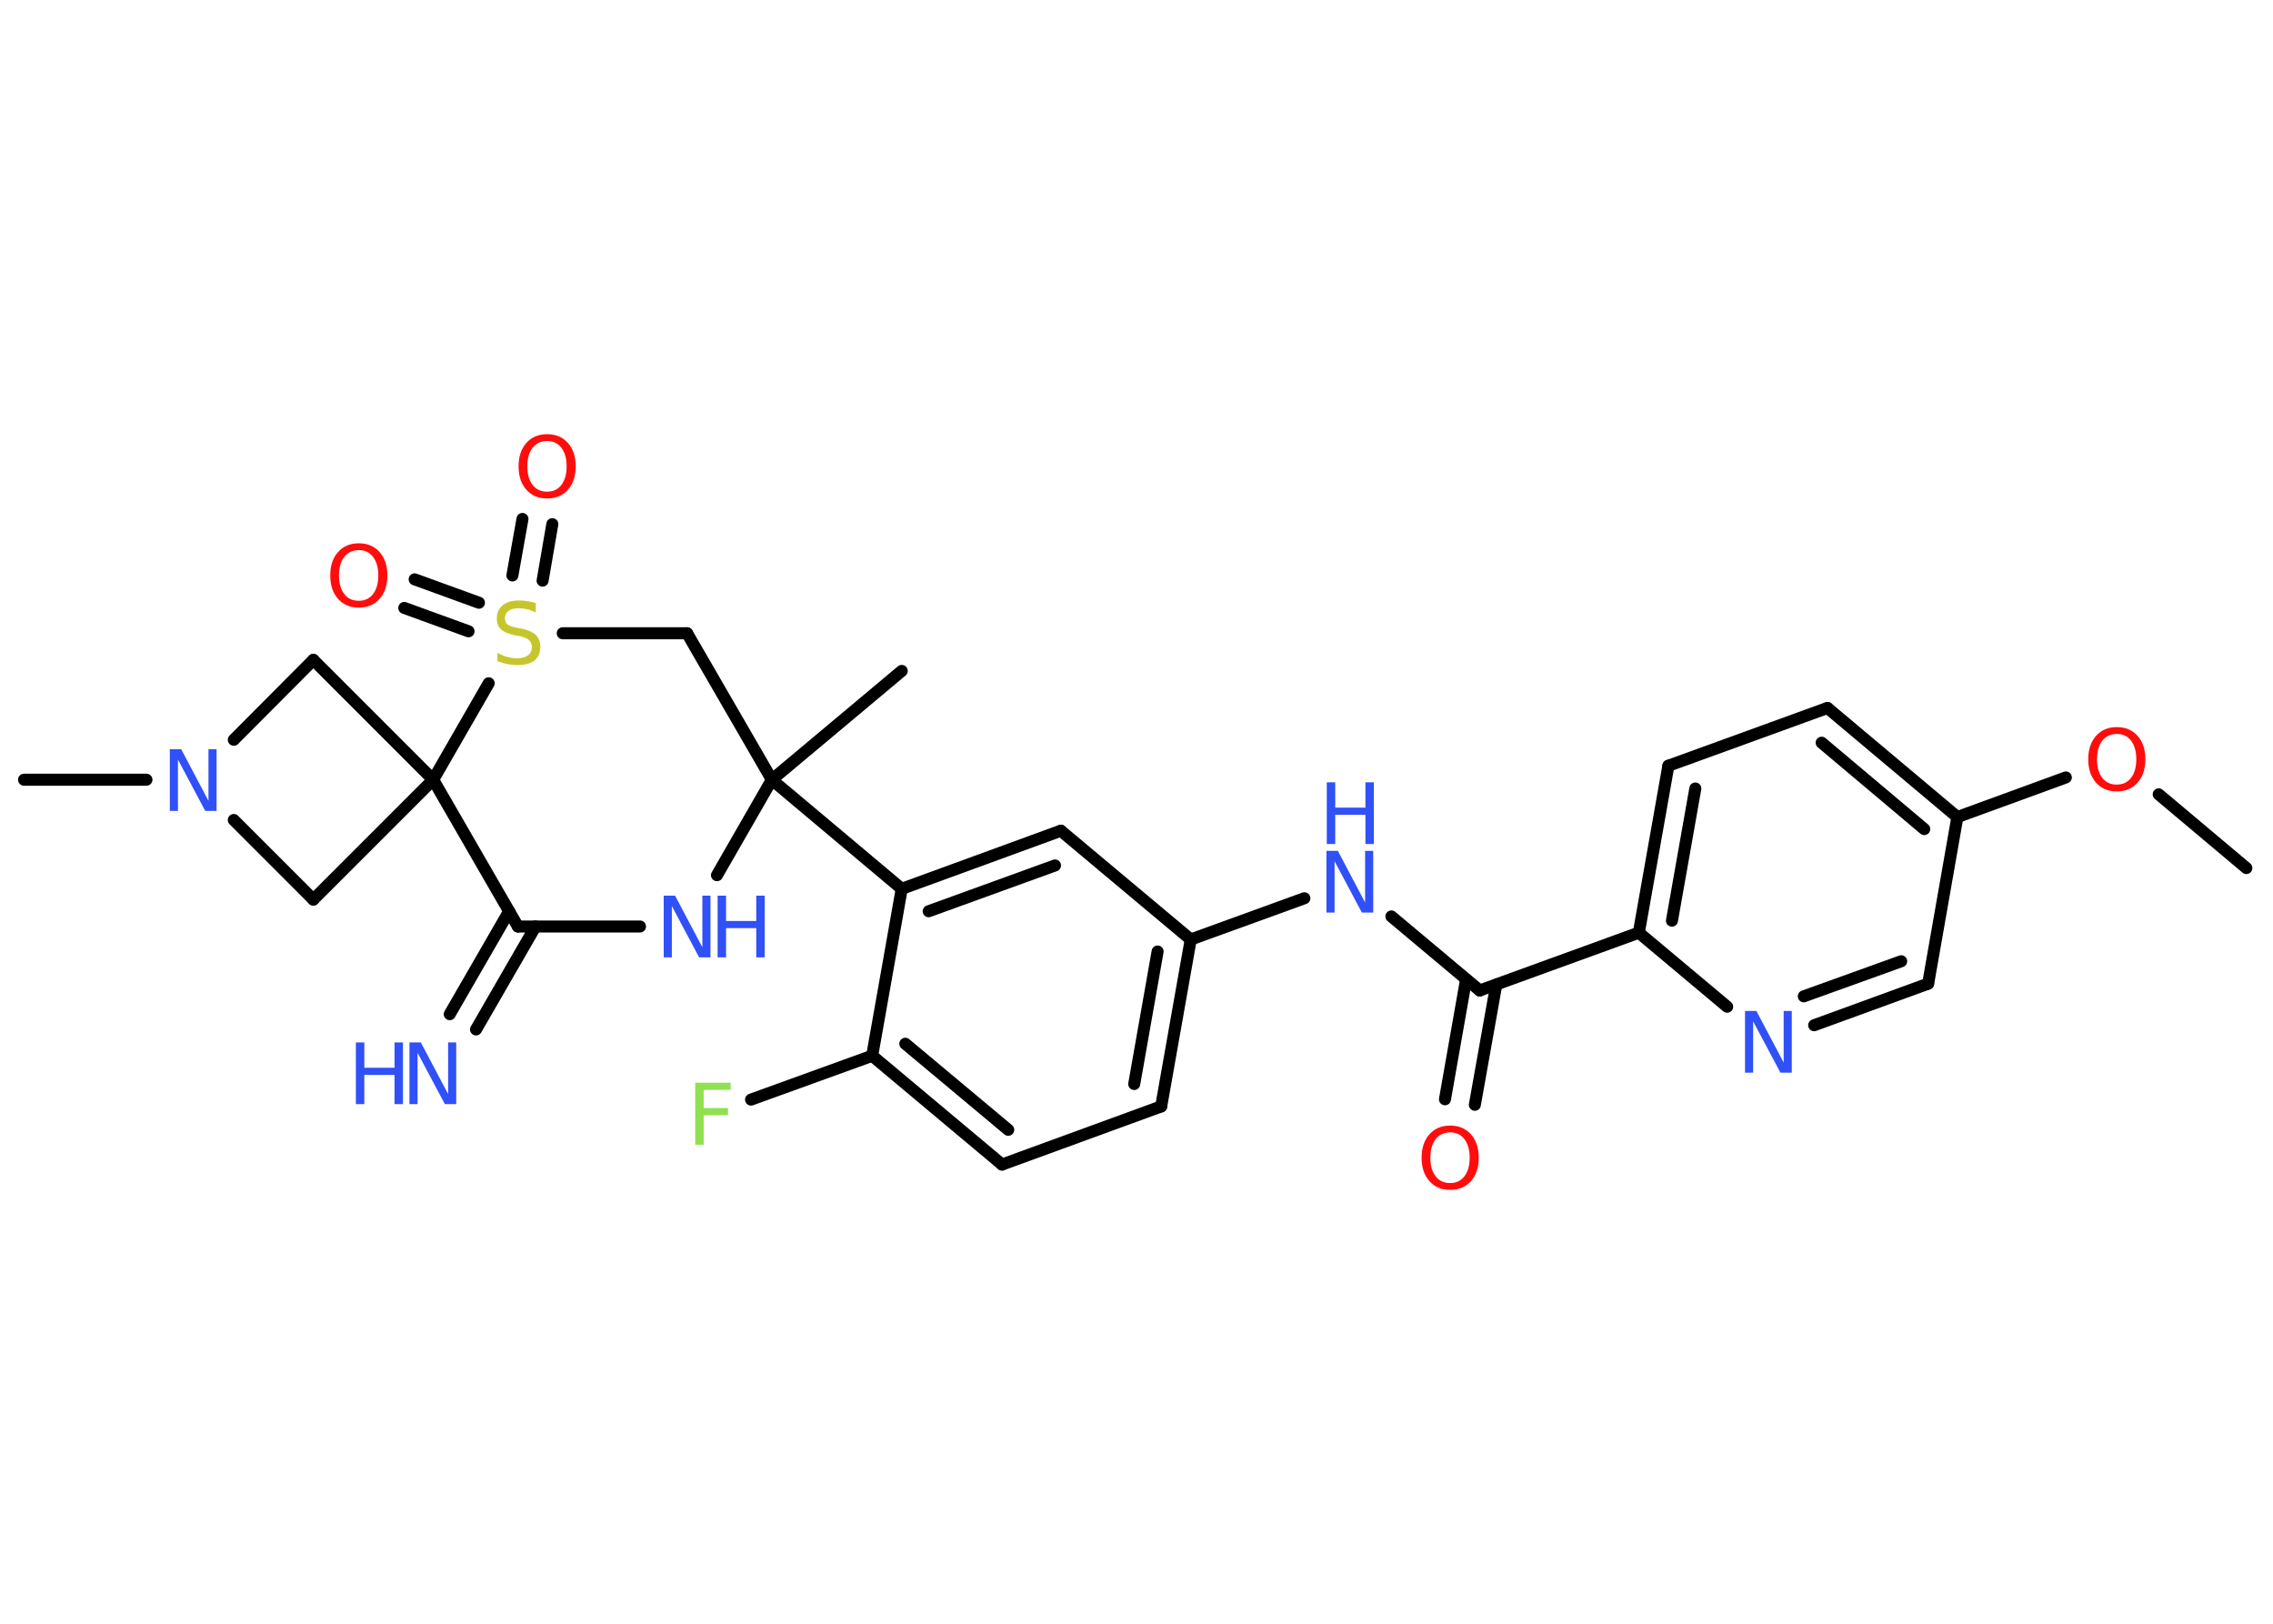 <?xml version='1.0' encoding='UTF-8'?>
<!DOCTYPE svg PUBLIC "-//W3C//DTD SVG 1.1//EN" "http://www.w3.org/Graphics/SVG/1.1/DTD/svg11.dtd">
<svg version='1.2' xmlns='http://www.w3.org/2000/svg' xmlns:xlink='http://www.w3.org/1999/xlink' width='70.0mm' height='50.0mm' viewBox='0 0 70.0 50.0'>
  <desc>Generated by the Chemistry Development Kit (http://github.com/cdk)</desc>
  <g stroke-linecap='round' stroke-linejoin='round' stroke='#000000' stroke-width='.37' fill='#3050F8'>
    <rect x='.0' y='.0' width='70.0' height='50.0' fill='#FFFFFF' stroke='none'/>
    <g id='mol1' class='mol'>
      <line id='mol1bnd1' class='bond' x1='69.18' y1='26.73' x2='66.48' y2='24.46'/>
      <line id='mol1bnd2' class='bond' x1='63.62' y1='23.94' x2='60.28' y2='25.16'/>
      <g id='mol1bnd3' class='bond'>
        <line x1='60.28' y1='25.16' x2='56.28' y2='21.8'/>
        <line x1='59.26' y1='25.53' x2='56.1' y2='22.87'/>
      </g>
      <line id='mol1bnd4' class='bond' x1='56.28' y1='21.8' x2='51.38' y2='23.58'/>
      <g id='mol1bnd5' class='bond'>
        <line x1='51.38' y1='23.58' x2='50.47' y2='28.72'/>
        <line x1='52.21' y1='24.28' x2='51.49' y2='28.35'/>
      </g>
      <line id='mol1bnd6' class='bond' x1='50.47' y1='28.72' x2='45.57' y2='30.5'/>
      <g id='mol1bnd7' class='bond'>
        <line x1='46.08' y1='30.32' x2='45.42' y2='34.02'/>
        <line x1='45.15' y1='30.16' x2='44.5' y2='33.85'/>
      </g>
      <line id='mol1bnd8' class='bond' x1='45.57' y1='30.5' x2='42.85' y2='28.22'/>
      <line id='mol1bnd9' class='bond' x1='40.17' y1='27.66' x2='36.67' y2='28.93'/>
      <g id='mol1bnd10' class='bond'>
        <line x1='35.76' y1='34.07' x2='36.67' y2='28.93'/>
        <line x1='34.93' y1='33.38' x2='35.65' y2='29.3'/>
      </g>
      <line id='mol1bnd11' class='bond' x1='35.76' y1='34.07' x2='30.86' y2='35.86'/>
      <g id='mol1bnd12' class='bond'>
        <line x1='26.86' y1='32.51' x2='30.86' y2='35.86'/>
        <line x1='27.88' y1='32.14' x2='31.05' y2='34.79'/>
      </g>
      <line id='mol1bnd13' class='bond' x1='26.86' y1='32.51' x2='23.13' y2='33.86'/>
      <line id='mol1bnd14' class='bond' x1='26.86' y1='32.51' x2='27.77' y2='27.37'/>
      <line id='mol1bnd15' class='bond' x1='27.77' y1='27.37' x2='23.77' y2='24.01'/>
      <line id='mol1bnd16' class='bond' x1='23.77' y1='24.01' x2='27.77' y2='20.66'/>
      <line id='mol1bnd17' class='bond' x1='23.77' y1='24.01' x2='21.16' y2='19.5'/>
      <line id='mol1bnd18' class='bond' x1='21.16' y1='19.5' x2='17.33' y2='19.5'/>
      <g id='mol1bnd19' class='bond'>
        <line x1='15.78' y1='17.72' x2='16.09' y2='15.98'/>
        <line x1='16.71' y1='17.88' x2='17.01' y2='16.14'/>
      </g>
      <g id='mol1bnd20' class='bond'>
        <line x1='14.43' y1='19.44' x2='12.45' y2='18.72'/>
        <line x1='14.75' y1='18.56' x2='12.77' y2='17.84'/>
      </g>
      <line id='mol1bnd21' class='bond' x1='15.05' y1='21.04' x2='13.34' y2='24.01'/>
      <line id='mol1bnd22' class='bond' x1='13.34' y1='24.01' x2='9.65' y2='27.7'/>
      <line id='mol1bnd23' class='bond' x1='9.65' y1='27.7' x2='7.2' y2='25.25'/>
      <line id='mol1bnd24' class='bond' x1='4.51' y1='24.01' x2='.74' y2='24.01'/>
      <line id='mol1bnd25' class='bond' x1='7.2' y1='22.78' x2='9.65' y2='20.32'/>
      <line id='mol1bnd26' class='bond' x1='13.34' y1='24.01' x2='9.65' y2='20.32'/>
      <line id='mol1bnd27' class='bond' x1='13.34' y1='24.01' x2='15.95' y2='28.53'/>
      <g id='mol1bnd28' class='bond'>
        <line x1='16.49' y1='28.53' x2='14.66' y2='31.7'/>
        <line x1='15.68' y1='28.06' x2='13.85' y2='31.23'/>
      </g>
      <line id='mol1bnd29' class='bond' x1='15.95' y1='28.53' x2='19.71' y2='28.53'/>
      <line id='mol1bnd30' class='bond' x1='23.77' y1='24.01' x2='22.08' y2='26.95'/>
      <g id='mol1bnd31' class='bond'>
        <line x1='32.67' y1='25.58' x2='27.77' y2='27.37'/>
        <line x1='32.49' y1='26.65' x2='28.6' y2='28.06'/>
      </g>
      <line id='mol1bnd32' class='bond' x1='36.67' y1='28.93' x2='32.67' y2='25.58'/>
      <line id='mol1bnd33' class='bond' x1='50.47' y1='28.72' x2='53.19' y2='31.0'/>
      <g id='mol1bnd34' class='bond'>
        <line x1='55.87' y1='31.57' x2='59.38' y2='30.29'/>
        <line x1='55.55' y1='30.68' x2='58.55' y2='29.6'/>
      </g>
      <line id='mol1bnd35' class='bond' x1='60.28' y1='25.16' x2='59.38' y2='30.29'/>
      <path id='mol1atm2' class='atom' d='M65.19 22.6q-.28 .0 -.45 .21q-.16 .21 -.16 .57q.0 .36 .16 .57q.16 .21 .45 .21q.28 .0 .44 -.21q.16 -.21 .16 -.57q.0 -.36 -.16 -.57q-.16 -.21 -.44 -.21zM65.19 22.39q.4 .0 .64 .27q.24 .27 .24 .72q.0 .45 -.24 .72q-.24 .27 -.64 .27q-.4 .0 -.64 -.27q-.24 -.27 -.24 -.72q.0 -.45 .24 -.72q.24 -.27 .64 -.27z' stroke='none' fill='#FF0D0D'/>
      <path id='mol1atm8' class='atom' d='M44.66 34.87q-.28 .0 -.45 .21q-.16 .21 -.16 .57q.0 .36 .16 .57q.16 .21 .45 .21q.28 .0 .44 -.21q.16 -.21 .16 -.57q.0 -.36 -.16 -.57q-.16 -.21 -.44 -.21zM44.66 34.66q.4 .0 .64 .27q.24 .27 .24 .72q.0 .45 -.24 .72q-.24 .27 -.64 .27q-.4 .0 -.64 -.27q-.24 -.27 -.24 -.72q.0 -.45 .24 -.72q.24 -.27 .64 -.27z' stroke='none' fill='#FF0D0D'/>
      <g id='mol1atm9' class='atom'>
        <path d='M40.86 26.2h.34l.84 1.59v-1.59h.25v1.9h-.35l-.84 -1.58v1.58h-.25v-1.9z' stroke='none'/>
        <path d='M40.86 24.09h.26v.78h.93v-.78h.26v1.9h-.26v-.9h-.93v.9h-.26v-1.9z' stroke='none'/>
      </g>
      <path id='mol1atm14' class='atom' d='M21.41 33.34h1.09v.22h-.83v.56h.75v.22h-.75v.91h-.26v-1.9z' stroke='none' fill='#90E050'/>
      <path id='mol1atm19' class='atom' d='M16.5 18.61v.25q-.14 -.07 -.27 -.1q-.13 -.03 -.25 -.03q-.21 .0 -.32 .08q-.11 .08 -.11 .23q.0 .12 .08 .19q.08 .06 .29 .1l.16 .03q.28 .06 .42 .19q.14 .14 .14 .37q.0 .27 -.18 .42q-.18 .14 -.54 .14q-.13 .0 -.29 -.03q-.15 -.03 -.31 -.09v-.26q.16 .09 .31 .13q.15 .04 .29 .04q.22 .0 .34 -.09q.12 -.09 .12 -.25q.0 -.14 -.09 -.22q-.09 -.08 -.28 -.12l-.16 -.03q-.29 -.06 -.42 -.18q-.13 -.12 -.13 -.34q.0 -.25 .18 -.4q.18 -.15 .49 -.15q.13 .0 .27 .02q.14 .02 .28 .07z' stroke='none' fill='#C6C62C'/>
      <path id='mol1atm20' class='atom' d='M16.85 13.58q-.28 .0 -.45 .21q-.16 .21 -.16 .57q.0 .36 .16 .57q.16 .21 .45 .21q.28 .0 .44 -.21q.16 -.21 .16 -.57q.0 -.36 -.16 -.57q-.16 -.21 -.44 -.21zM16.85 13.37q.4 .0 .64 .27q.24 .27 .24 .72q.0 .45 -.24 .72q-.24 .27 -.64 .27q-.4 .0 -.64 -.27q-.24 -.27 -.24 -.72q.0 -.45 .24 -.72q.24 -.27 .64 -.27z' stroke='none' fill='#FF0D0D'/>
      <path id='mol1atm21' class='atom' d='M11.05 16.94q-.28 .0 -.45 .21q-.16 .21 -.16 .57q.0 .36 .16 .57q.16 .21 .45 .21q.28 .0 .44 -.21q.16 -.21 .16 -.57q.0 -.36 -.16 -.57q-.16 -.21 -.44 -.21zM11.05 16.73q.4 .0 .64 .27q.24 .27 .24 .72q.0 .45 -.24 .72q-.24 .27 -.64 .27q-.4 .0 -.64 -.27q-.24 -.27 -.24 -.72q.0 -.45 .24 -.72q.24 -.27 .64 -.27z' stroke='none' fill='#FF0D0D'/>
      <path id='mol1atm24' class='atom' d='M5.24 23.07h.34l.84 1.59v-1.59h.25v1.9h-.35l-.84 -1.58v1.58h-.25v-1.9z' stroke='none'/>
      <g id='mol1atm28' class='atom'>
        <path d='M12.62 32.1h.34l.84 1.59v-1.59h.25v1.9h-.35l-.84 -1.58v1.58h-.25v-1.9z' stroke='none'/>
        <path d='M10.96 32.1h.26v.78h.93v-.78h.26v1.9h-.26v-.9h-.93v.9h-.26v-1.9z' stroke='none'/>
      </g>
      <g id='mol1atm29' class='atom'>
        <path d='M20.45 27.58h.34l.84 1.59v-1.59h.25v1.9h-.35l-.84 -1.58v1.58h-.25v-1.9z' stroke='none'/>
        <path d='M22.1 27.58h.26v.78h.93v-.78h.26v1.9h-.26v-.9h-.93v.9h-.26v-1.9z' stroke='none'/>
      </g>
      <path id='mol1atm31' class='atom' d='M53.75 31.13h.34l.84 1.59v-1.59h.25v1.9h-.35l-.84 -1.58v1.58h-.25v-1.9z' stroke='none'/>
    </g>
  </g>
</svg>
